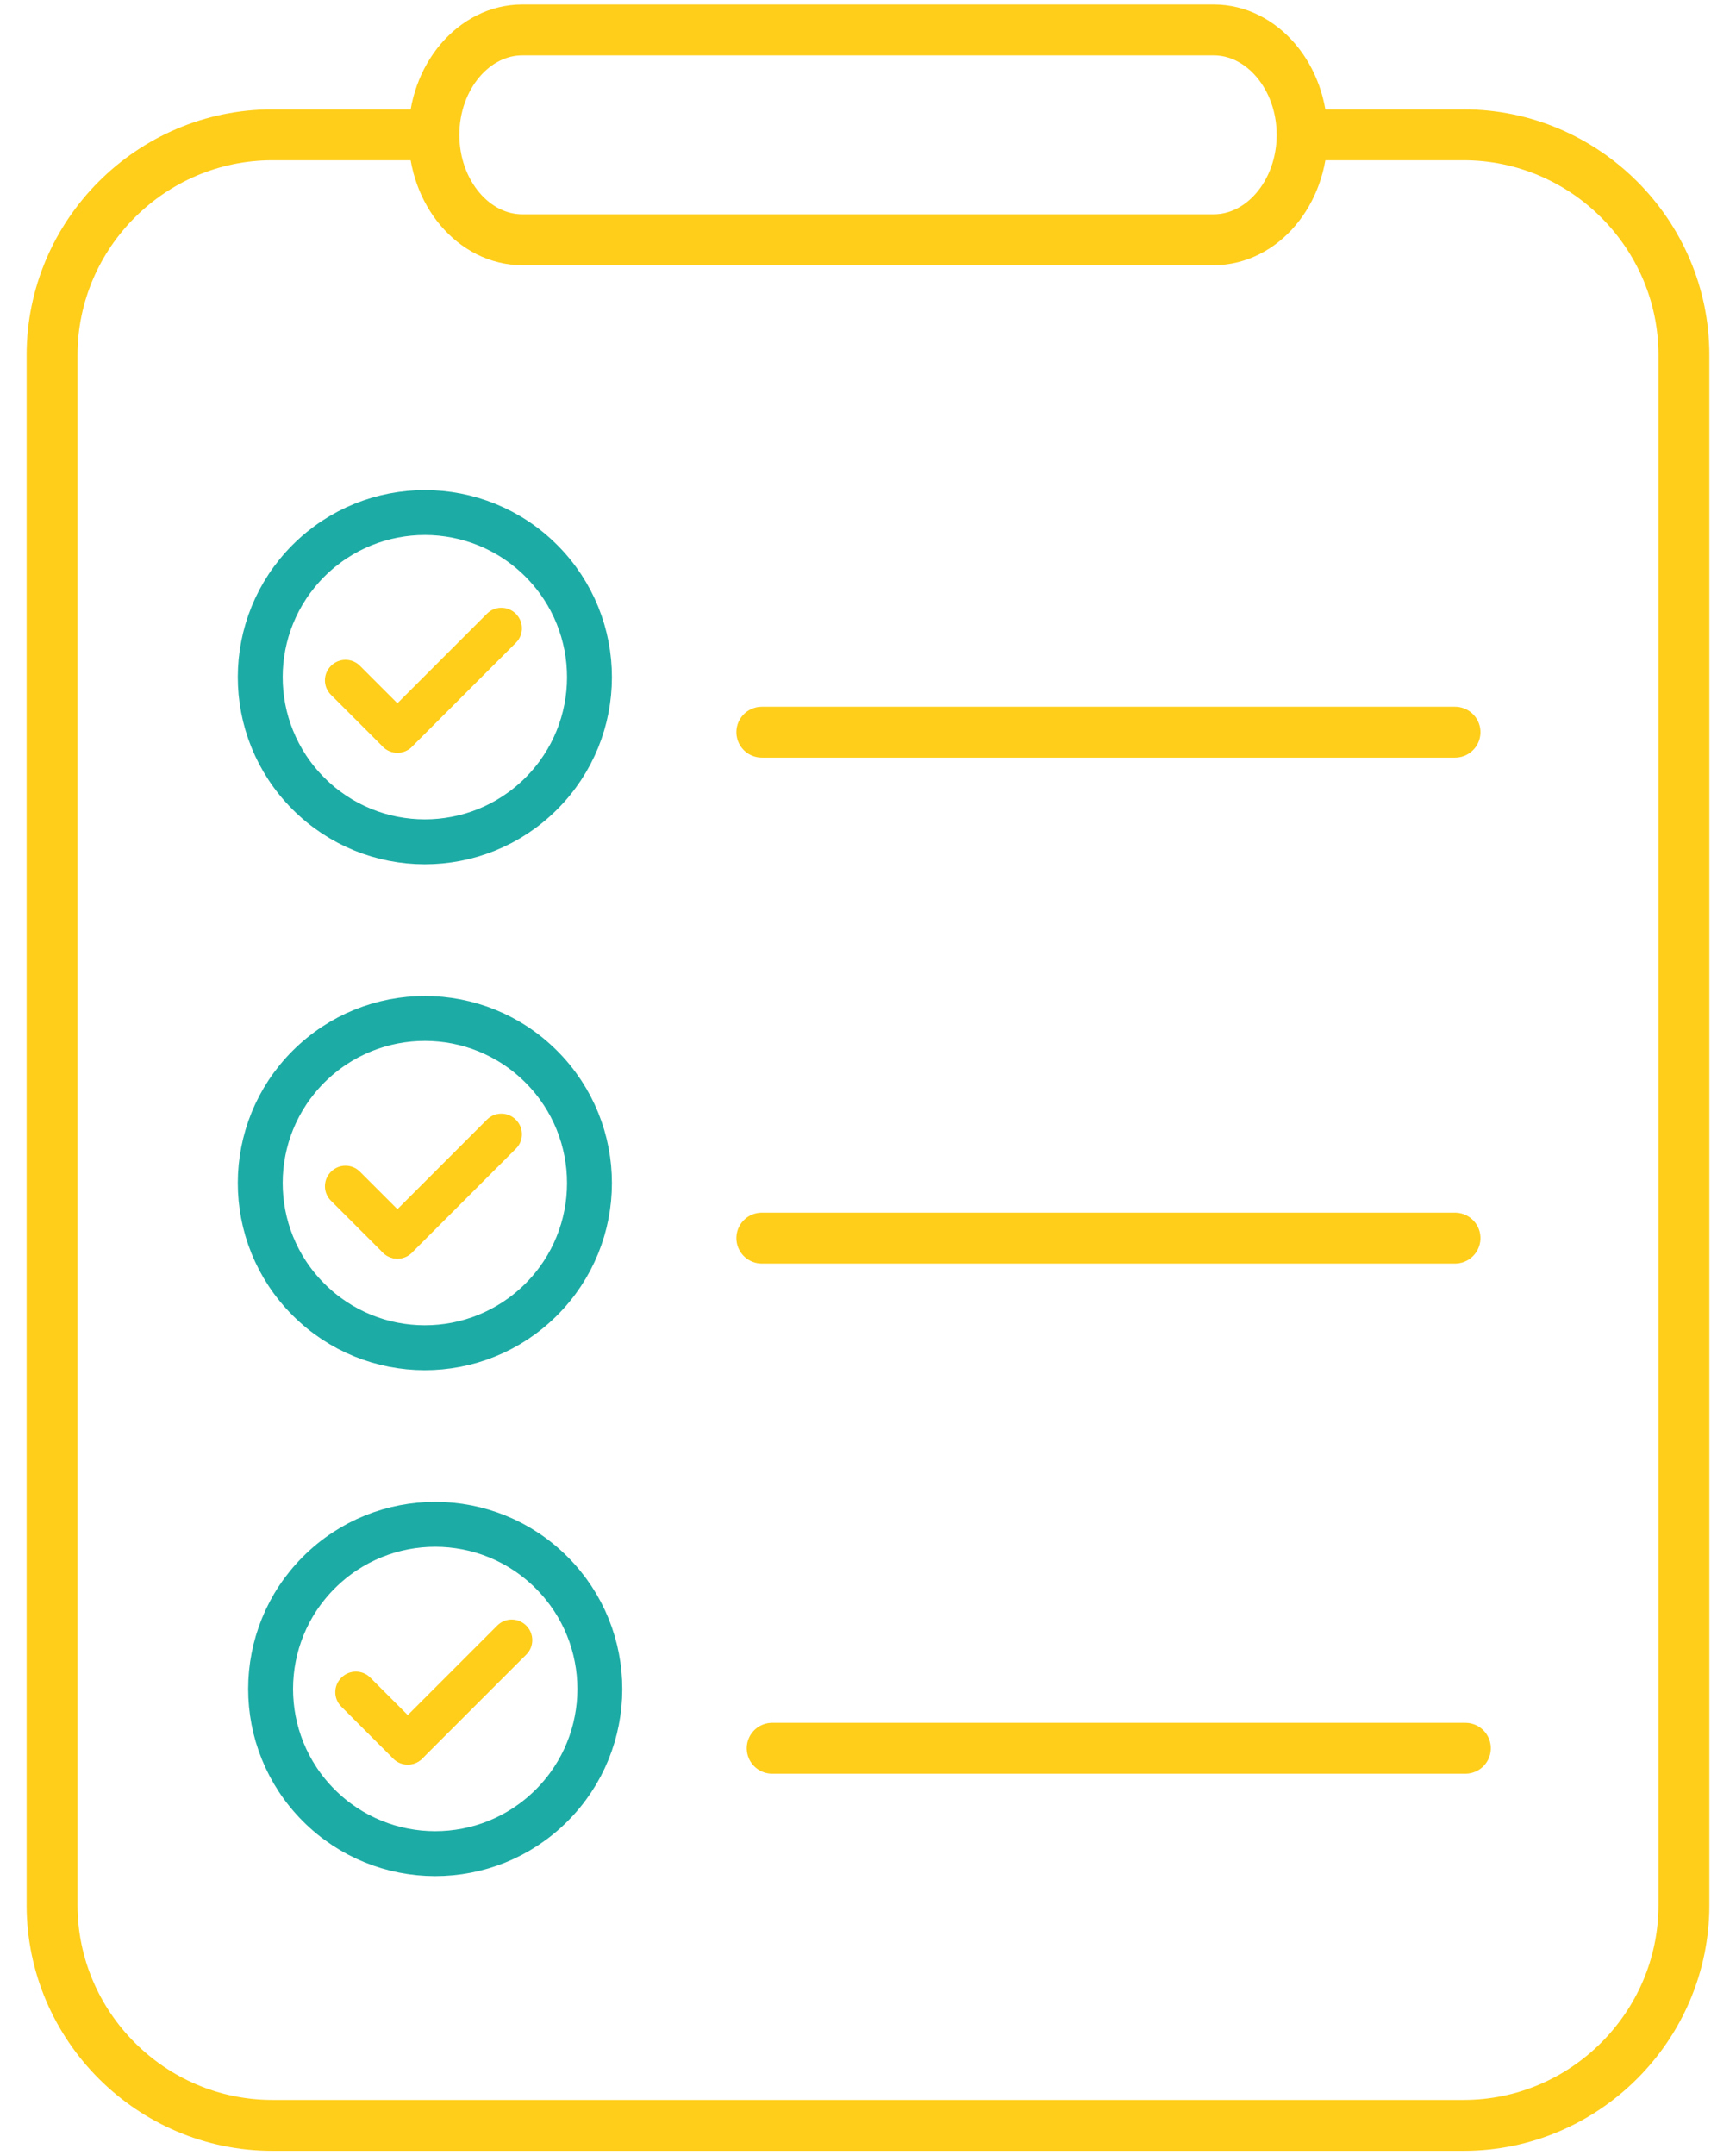 <svg width="58" height="72" viewBox="0 0 58 72" fill="none" xmlns="http://www.w3.org/2000/svg">
<path d="M43.518 4.504H48.901C52.949 4.504 56.26 7.815 56.26 11.863V63.64C56.26 67.688 52.949 71 48.901 71H9.099C5.051 71 1.74 67.688 1.74 63.64V11.863C1.74 7.815 5.051 4.504 9.099 4.504H14.438" stroke="#FFCE1A" stroke-width="1.7" stroke-miterlimit="22.926"/>
<path fill-rule="evenodd" clip-rule="evenodd" d="M17.451 1H40.548C42.174 1 43.504 2.577 43.504 4.505C43.504 6.432 42.174 8.009 40.548 8.009H17.451C15.826 8.009 14.497 6.432 14.497 4.505C14.497 2.577 15.826 1 17.451 1V1Z" stroke="#FFCE1A" stroke-width="1.7" stroke-miterlimit="22.926"/>
<path d="M48.612 24.459H25.453" stroke="#FFCE1A" stroke-width="1.7" stroke-miterlimit="22.926" stroke-linecap="round" stroke-linejoin="round"/>
<path d="M48.612 41.36H25.453" stroke="#FFCE1A" stroke-width="1.7" stroke-miterlimit="22.926" stroke-linecap="round" stroke-linejoin="round"/>
<path d="M48.958 58.402H25.799" stroke="#FFCE1A" stroke-width="1.7" stroke-miterlimit="22.926" stroke-linecap="round" stroke-linejoin="round"/>
<path d="M13.762 24.947C13.496 25.213 13.064 25.212 12.796 24.944C12.529 24.676 12.527 24.244 12.793 23.978L13.762 24.947ZM17.239 21.47L13.762 24.947L12.793 23.978L16.27 20.501L17.239 21.47ZM16.27 20.501C16.536 20.235 16.968 20.236 17.236 20.504C17.504 20.772 17.505 21.204 17.239 21.47L16.27 20.501Z" fill="#FFCE1A"/>
<path d="M12.793 24.947L13.762 23.978C14.028 24.244 14.026 24.676 13.759 24.944C13.491 25.212 13.059 25.213 12.793 24.947ZM11.055 23.209L12.024 22.24L13.762 23.978L12.793 24.947L11.055 23.209ZM12.024 22.24L11.055 23.209C10.789 22.943 10.79 22.511 11.058 22.243C11.325 21.976 11.758 21.974 12.024 22.24Z" fill="#FFCE1A"/>
<path fill-rule="evenodd" clip-rule="evenodd" d="M18.088 18.737C20.233 20.887 20.23 24.369 18.079 26.515C15.929 28.66 12.447 28.657 10.302 26.506C8.156 24.356 8.16 20.874 10.31 18.728C12.46 16.583 15.943 16.587 18.088 18.737V18.737Z" stroke="#1DACA5" stroke-width="1.5" stroke-miterlimit="22.926"/>
<path d="M13.762 41.847C13.496 42.113 13.063 42.112 12.796 41.844C12.528 41.576 12.527 41.144 12.793 40.878L13.762 41.847ZM17.239 38.37L13.762 41.847L12.793 40.878L16.27 37.401L17.239 38.37ZM16.27 37.401C16.536 37.136 16.969 37.137 17.236 37.405C17.504 37.672 17.505 38.105 17.239 38.37L16.27 37.401Z" fill="#FFCE1A"/>
<path d="M12.793 41.847L13.762 40.878C14.028 41.144 14.026 41.576 13.759 41.844C13.491 42.111 13.059 42.113 12.793 41.847ZM11.055 40.109L12.024 39.14L13.762 40.878L12.793 41.847L11.055 40.109ZM12.024 39.14L11.055 40.109C10.789 39.843 10.79 39.411 11.058 39.143C11.325 38.876 11.758 38.874 12.024 39.14Z" fill="#FFCE1A"/>
<path fill-rule="evenodd" clip-rule="evenodd" d="M18.088 35.637C20.233 37.787 20.23 41.269 18.079 43.415C15.929 45.56 12.447 45.557 10.302 43.406C8.156 41.256 8.16 37.774 10.31 35.629C12.46 33.483 15.943 33.487 18.088 35.637Z" stroke="#1DACA5" stroke-width="1.5" stroke-miterlimit="22.926"/>
<path d="M14.108 58.748C13.842 59.014 13.41 59.012 13.142 58.745C12.875 58.477 12.873 58.045 13.139 57.779L14.108 58.748ZM17.586 55.27L14.108 58.748L13.139 57.779L16.616 54.301L17.586 55.27ZM16.616 54.301C16.882 54.036 17.315 54.037 17.582 54.305C17.85 54.572 17.851 55.005 17.586 55.27L16.616 54.301Z" fill="#FFCE1A"/>
<path d="M13.139 58.748L14.108 57.779C14.374 58.045 14.373 58.477 14.105 58.745C13.837 59.012 13.405 59.014 13.139 58.748ZM11.401 57.009L12.37 56.04L14.108 57.779L13.139 58.748L11.401 57.009ZM12.37 56.04L11.401 57.009C11.135 56.744 11.136 56.311 11.404 56.044C11.672 55.776 12.104 55.775 12.37 56.04Z" fill="#FFCE1A"/>
<path fill-rule="evenodd" clip-rule="evenodd" d="M18.434 52.538C20.58 54.688 20.576 58.17 18.426 60.316C16.276 62.461 12.793 62.457 10.648 60.307C8.502 58.157 8.506 54.674 10.656 52.529C12.806 50.383 16.289 50.387 18.434 52.538Z" stroke="#1DACA5" stroke-width="1.5" stroke-miterlimit="22.926"/>
</svg>
